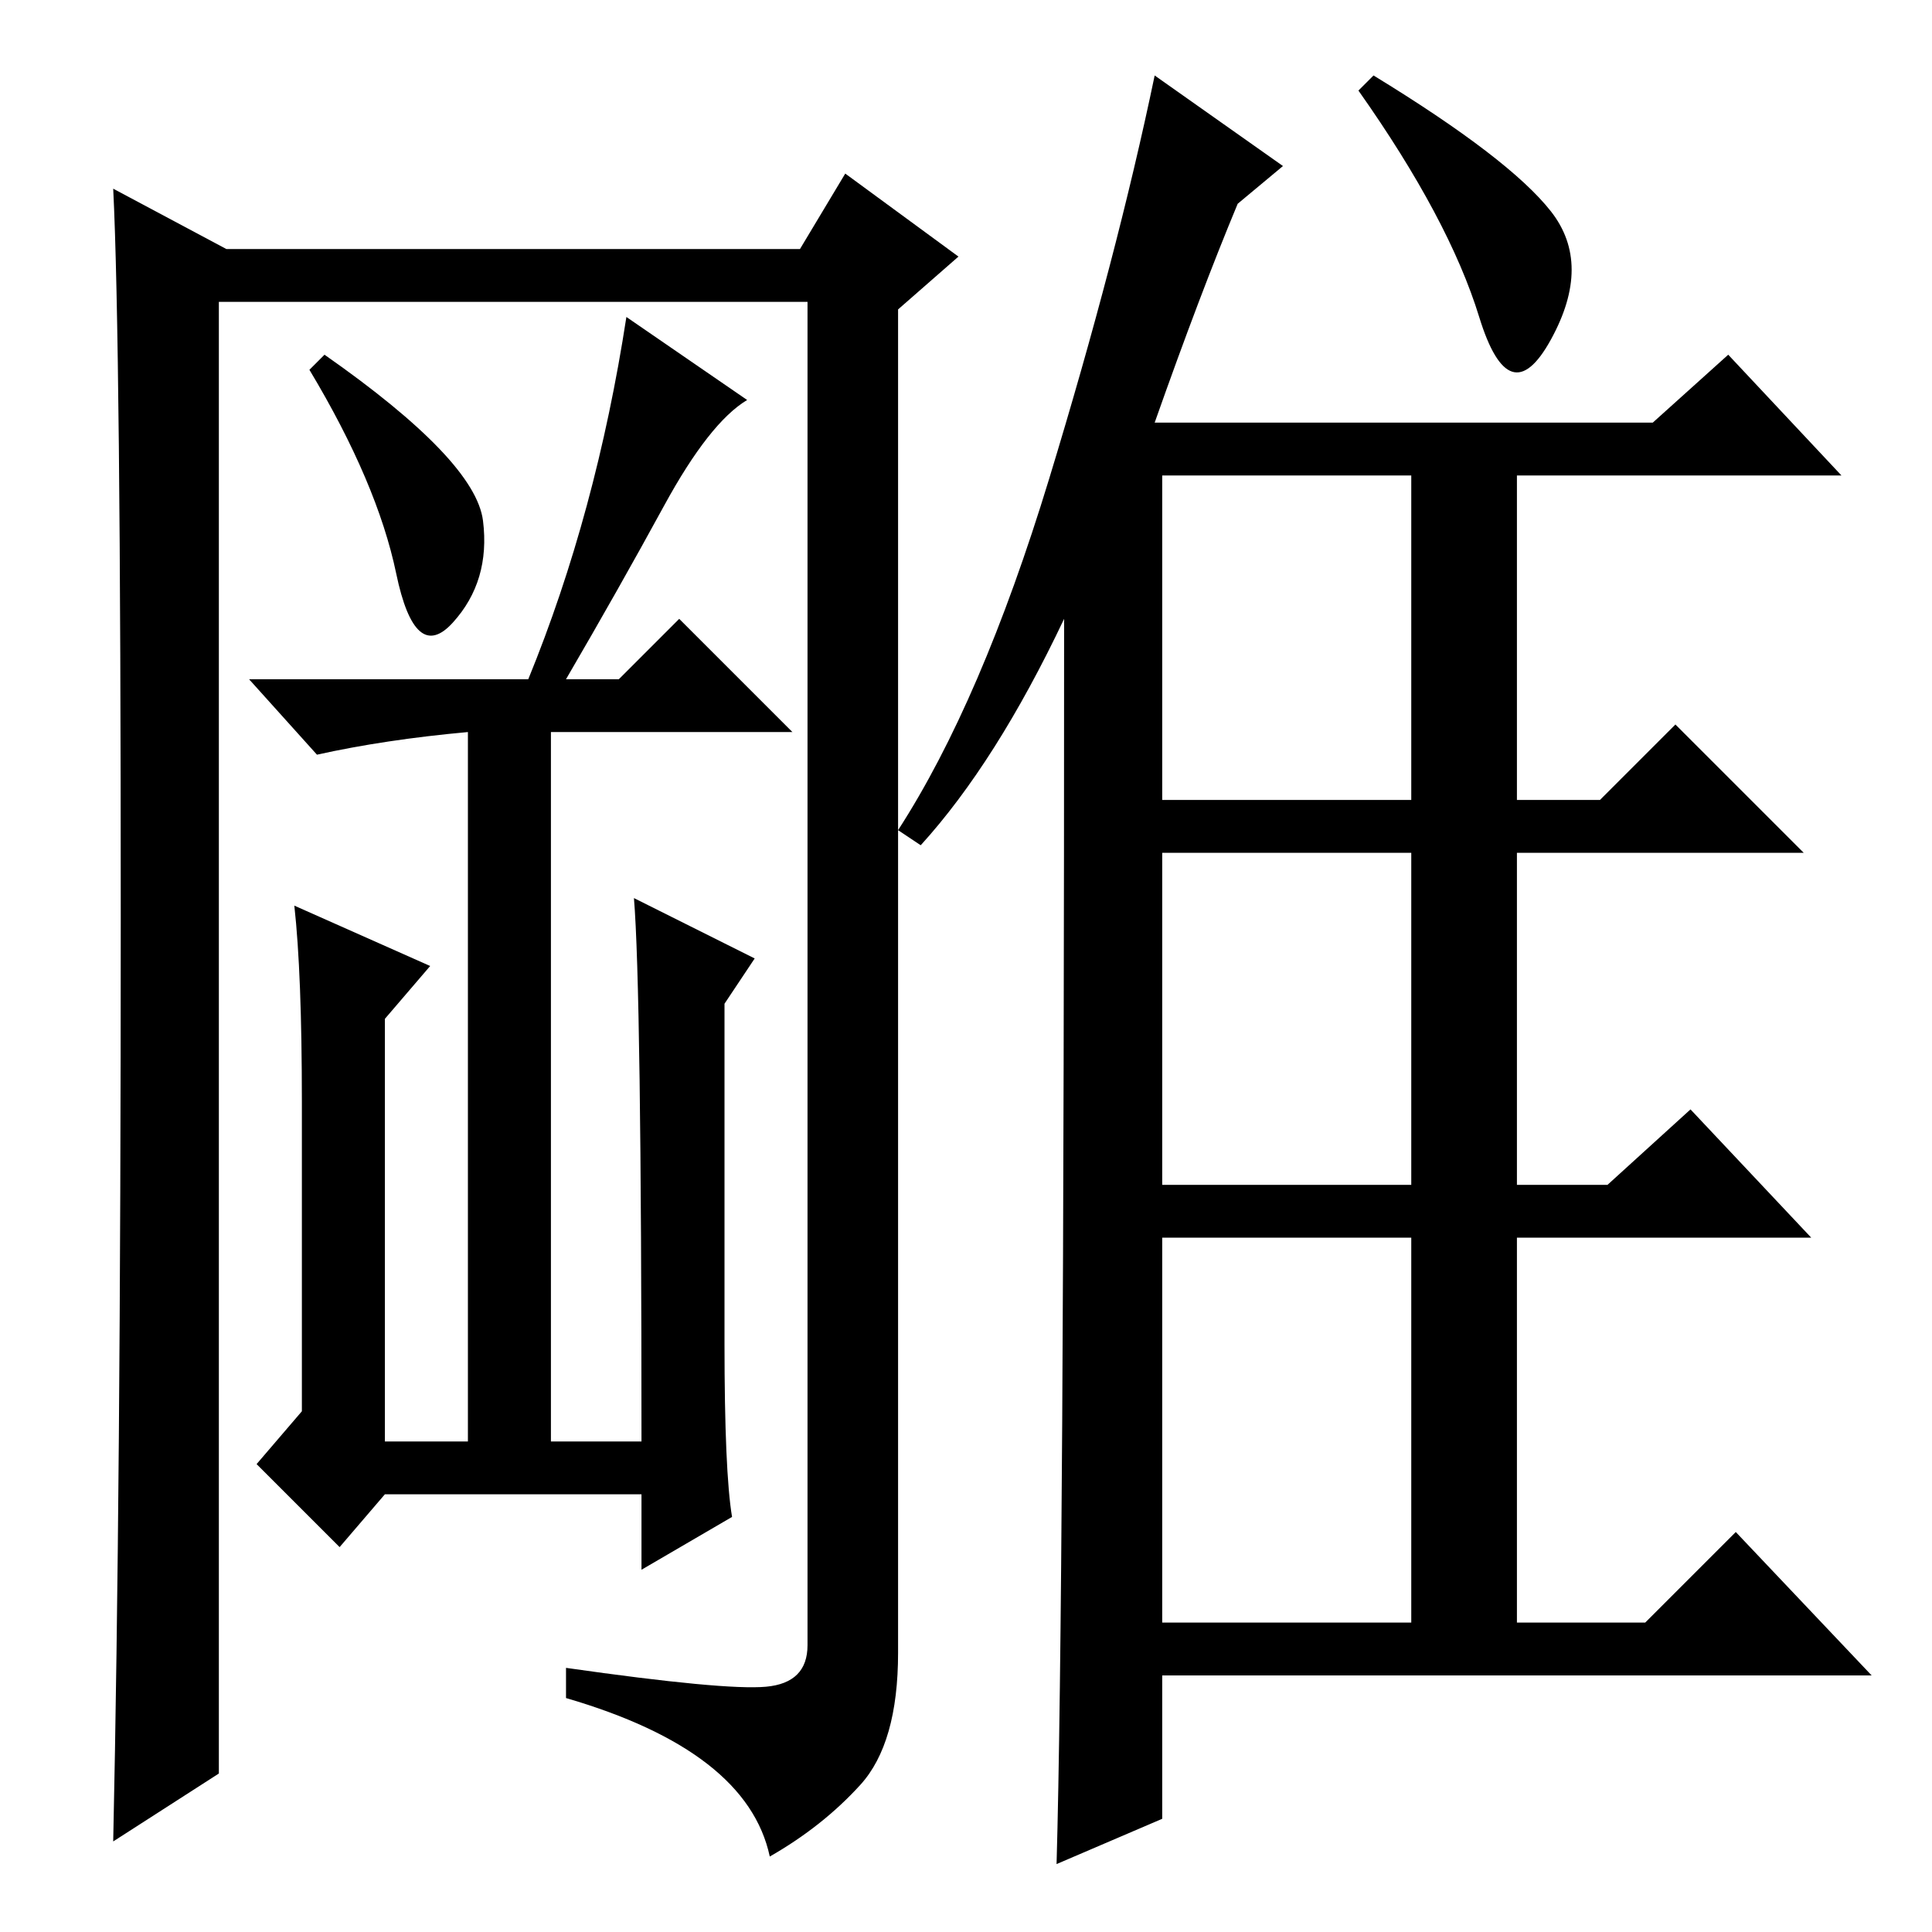 <?xml version="1.0" standalone="no"?>
<!DOCTYPE svg PUBLIC "-//W3C//DTD SVG 1.1//EN" "http://www.w3.org/Graphics/SVG/1.1/DTD/svg11.dtd" >
<svg xmlns="http://www.w3.org/2000/svg" xmlns:xlink="http://www.w3.org/1999/xlink" version="1.1" viewBox="0 -36 256 256">
  <g transform="matrix(1 0 0 -1 0 220)">
   <path fill="currentColor"
d="M122 144l-3 2q11 17 20 46.5t14 53.5l17 -12l-6 -5q-5 -12 -11 -29h66l10 9l15 -16h-43v-43h11l10 10l17 -17h-38v-44h12l11 10l16 -17h-39v-51h17l12 12l18 -19h-94v-19l-14 -6q1 35 1 165q-9 -19 -19 -30zM154 193v-43h33v43h-33zM154 99h33v44h-33v-44zM154 41h33v51
h-33v-51zM182 246q18 -11 23.5 -18t0 -17t-9.5 3t-16 30zM64 187q1 -8 -4 -13.5t-7.5 6.5t-11.5 27l2 2q20 -14 21 -22zM83 214l16 -11q-5 -3 -11 -14t-13 -23h7l8 8l15 -15h-43q-11 -1 -20 -3l-9 10h37q9 22 13 48zM39 136l18 -8l-6 -7v-56h11v98h11v-98h12q0 60 -1 72
l16 -8l-4 -6v-45q0 -17 1 -23l-12 -7v10h-34l-6 -7l-11 11l6 7v41q0 17 -1 26zM29 21l-14 -9q1 46 1 122.5t-1 96.5l15 -8h76l6 10l15 -11l-8 -7v-178q0 -12 -5 -17.5t-12 -9.5q-3 14 -27 21v4q21 -3 26.5 -2.5t5.5 5.5v178h-78v-195z" />
  </g>

</svg>

